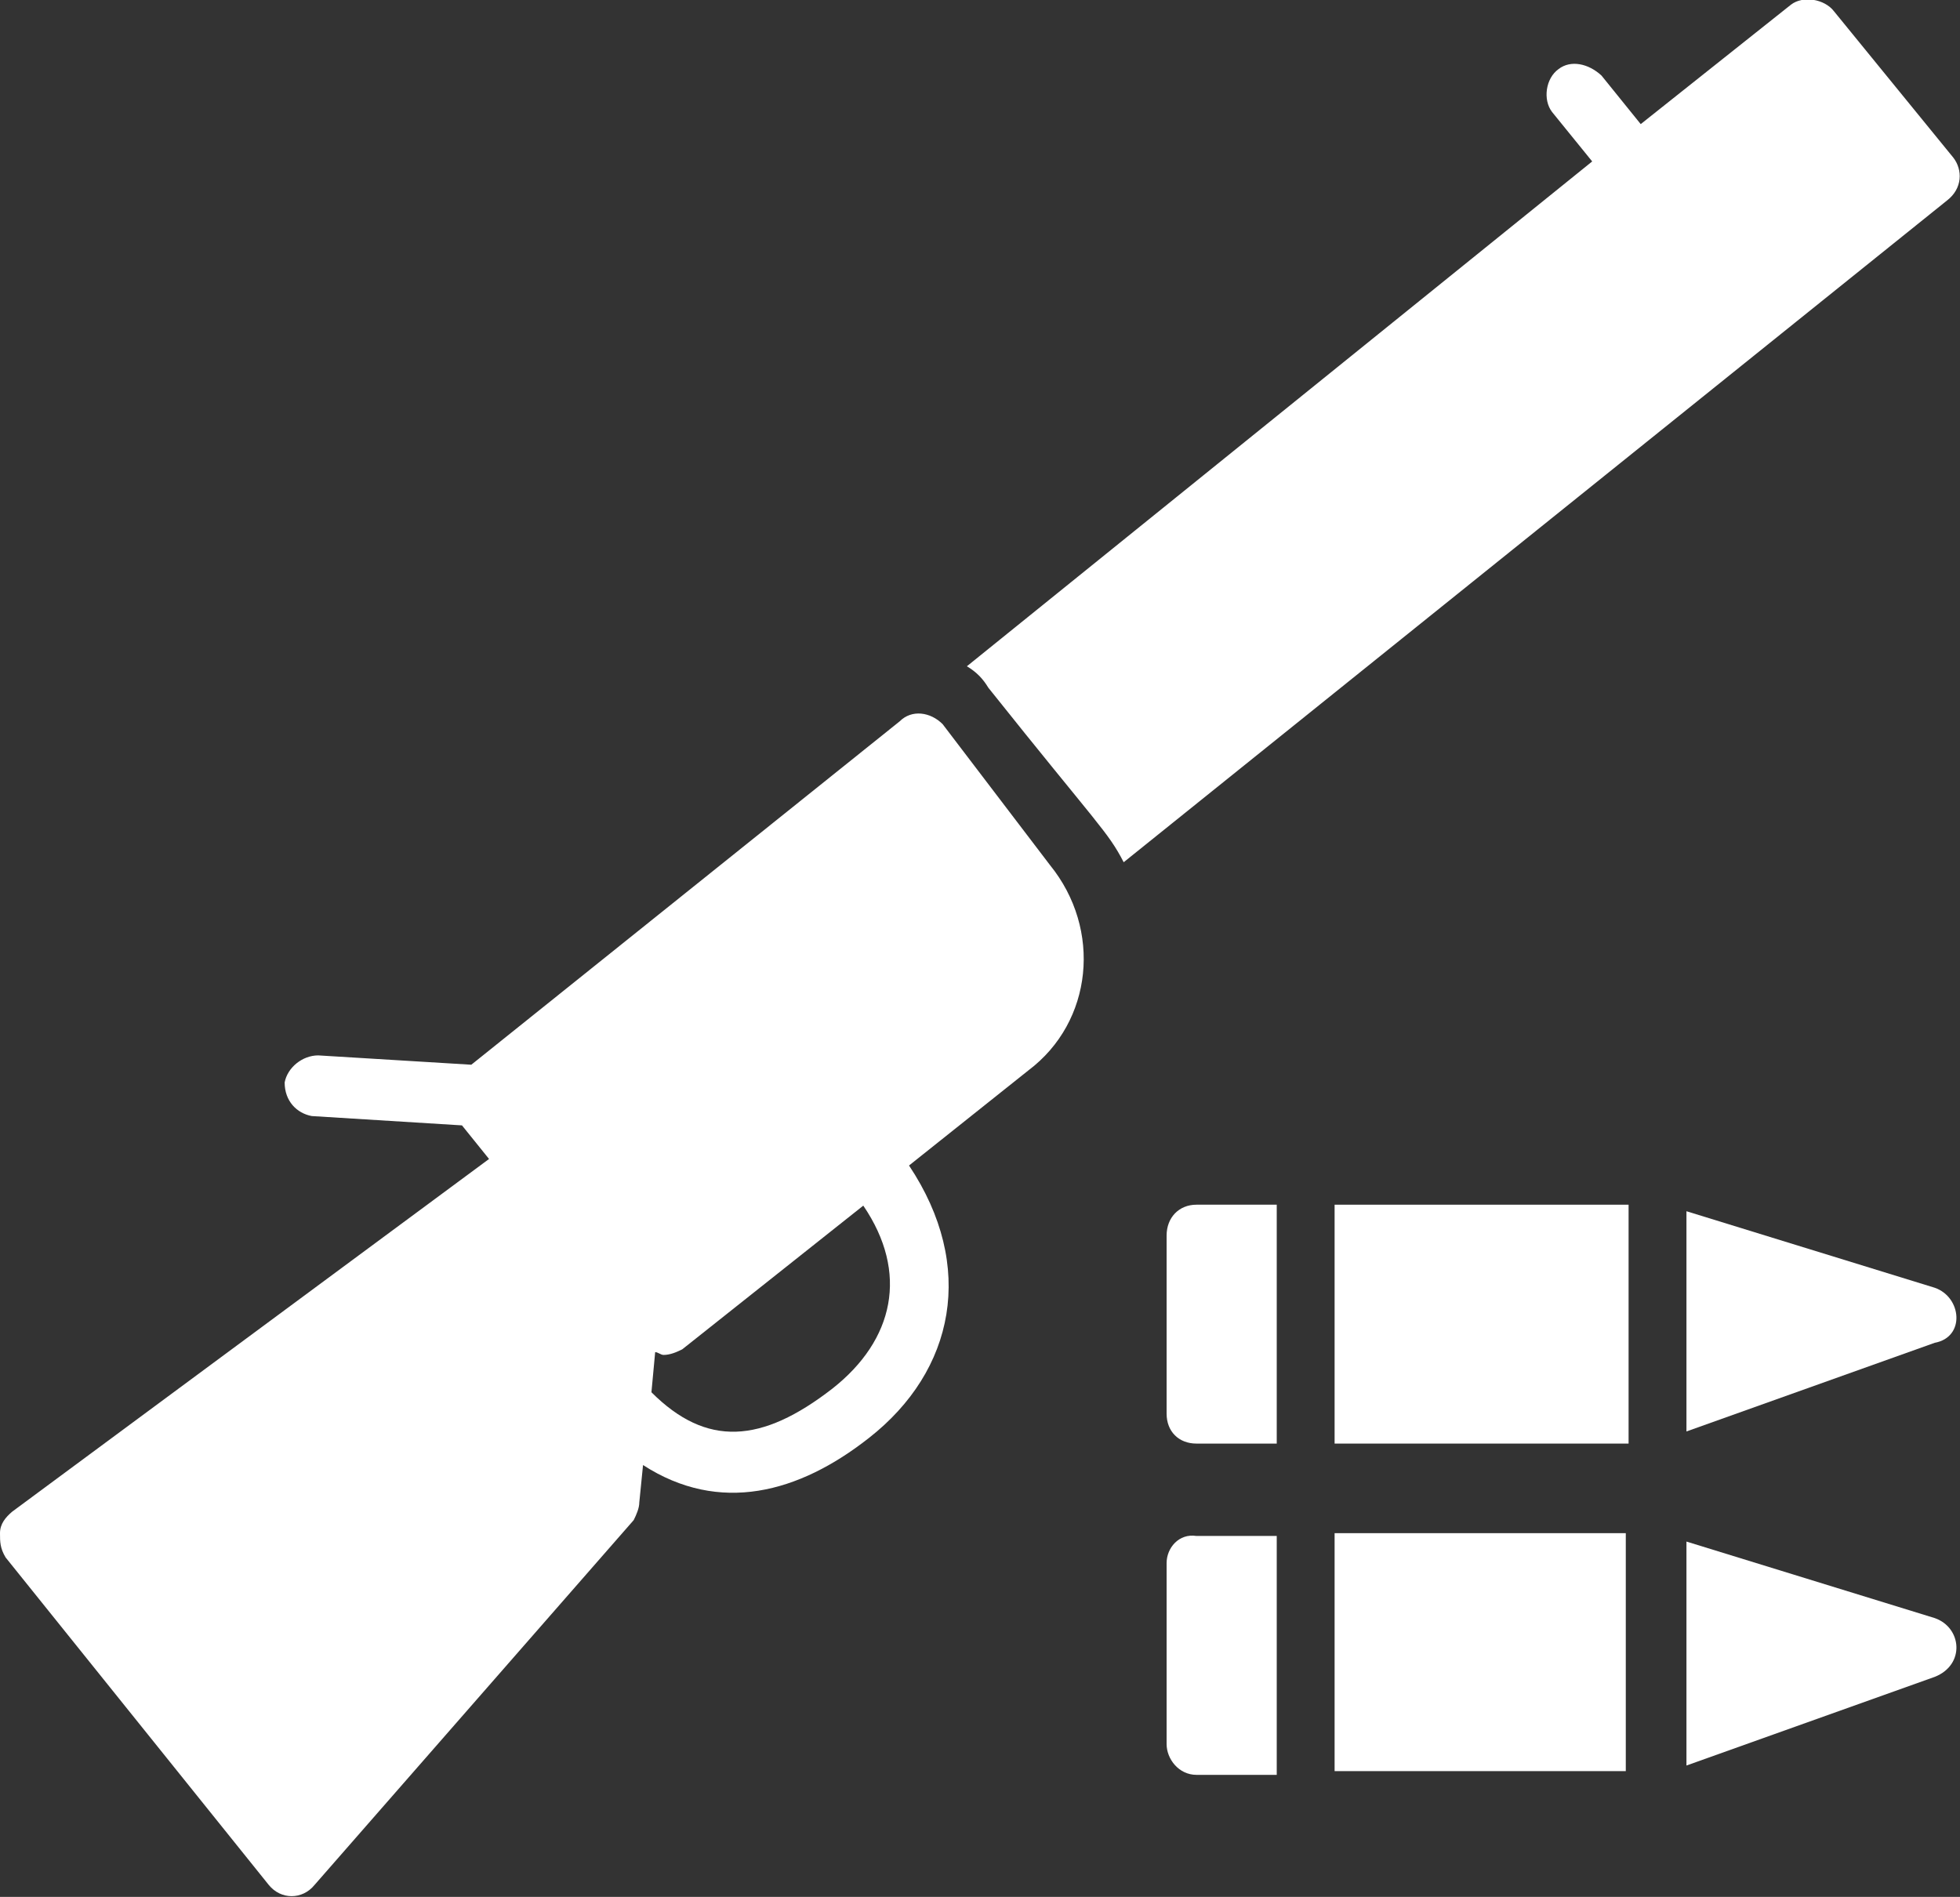 <svg width="21.001" height="20.328" viewBox="0 0 21.001 20.328" fill="none" xmlns="http://www.w3.org/2000/svg" xmlns:xlink="http://www.w3.org/1999/xlink">
	<rect x="0" y="0" width="21.001" height="20.328" fill="#333333" stroke="none"/>
	<path id="Vector" d="M20.93 1.69L19.65 0.12C19.55 -0.01 19.32 -0.05 19.19 0.05L17.58 1.33L17.16 0.81C17.02 0.68 16.83 0.64 16.7 0.74C16.56 0.84 16.53 1.07 16.63 1.2L17.06 1.73L10.36 7.14C10.46 7.2 10.53 7.27 10.59 7.37C11.77 8.85 11.87 8.91 12.04 9.24L20.86 2.15C21.03 2.02 21.03 1.82 20.93 1.69Z" fill="#ffffff" fill-opacity="1" fill-rule="nonzero"/>
	<path id="Vector" d="M10.1 7.76C9.97 7.63 9.77 7.6 9.64 7.73L5.05 11.41L3.41 11.31C3.24 11.31 3.08 11.44 3.05 11.6C3.05 11.8 3.18 11.93 3.34 11.96L4.95 12.06L5.24 12.42L0.13 16.2C0.06 16.26 0 16.33 0 16.43C0 16.52 0 16.59 0.06 16.69L2.88 20.2C3.01 20.36 3.24 20.36 3.37 20.2L6.79 16.29C6.82 16.23 6.85 16.16 6.85 16.1L6.89 15.7C7.71 16.23 8.56 16 9.31 15.41C10.23 14.69 10.46 13.57 9.74 12.49L11.02 11.47C11.71 10.95 11.81 9.96 11.25 9.27L10.1 7.76ZM8.92 14.88C8.16 15.47 7.57 15.51 6.98 14.92L7.02 14.49C7.05 14.49 7.08 14.52 7.11 14.52C7.18 14.52 7.25 14.49 7.31 14.46L9.25 12.92C9.74 13.64 9.58 14.36 8.92 14.88Z" fill="#ffffff" fill-opacity="1" fill-rule="nonzero"/>
	<path id="Vector" d="M14.3 16.43L17.42 16.43L17.42 18.98L14.3 18.98L14.3 16.43Z" fill="#ffffff" fill-opacity="1" fill-rule="nonzero"/>
	<path id="Vector" d="M12.5 16.75L12.5 18.69C12.5 18.85 12.63 19.02 12.82 19.02L13.68 19.02L13.68 16.46L12.82 16.46C12.63 16.43 12.5 16.59 12.5 16.75Z" fill="#ffffff" fill-opacity="1" fill-rule="nonzero"/>
	<path id="Vector" d="M20.73 17.34L18.07 16.52L18.07 18.92L20.73 17.97C21.06 17.84 21.02 17.44 20.73 17.34Z" fill="#ffffff" fill-opacity="1" fill-rule="nonzero"/>
	<path id="Vector" d="M14.3 15.47L17.45 15.47L17.45 15.28L17.45 12.91L14.3 12.91L14.3 15.47Z" fill="#ffffff" fill-opacity="1" fill-rule="nonzero"/>
	<path id="Vector" d="M12.5 13.24L12.5 15.15C12.5 15.34 12.63 15.47 12.82 15.47L13.68 15.47L13.68 12.91L12.82 12.91C12.63 12.91 12.5 13.05 12.5 13.24Z" fill="#ffffff" fill-opacity="1" fill-rule="nonzero"/>
	<path id="Vector" d="M20.73 13.8L18.07 12.98L18.07 15.24L18.07 15.34L20.73 14.39C21.06 14.33 21.02 13.9 20.73 13.8Z" fill="#ffffff" fill-opacity="1" fill-rule="nonzero"/>
</svg>
